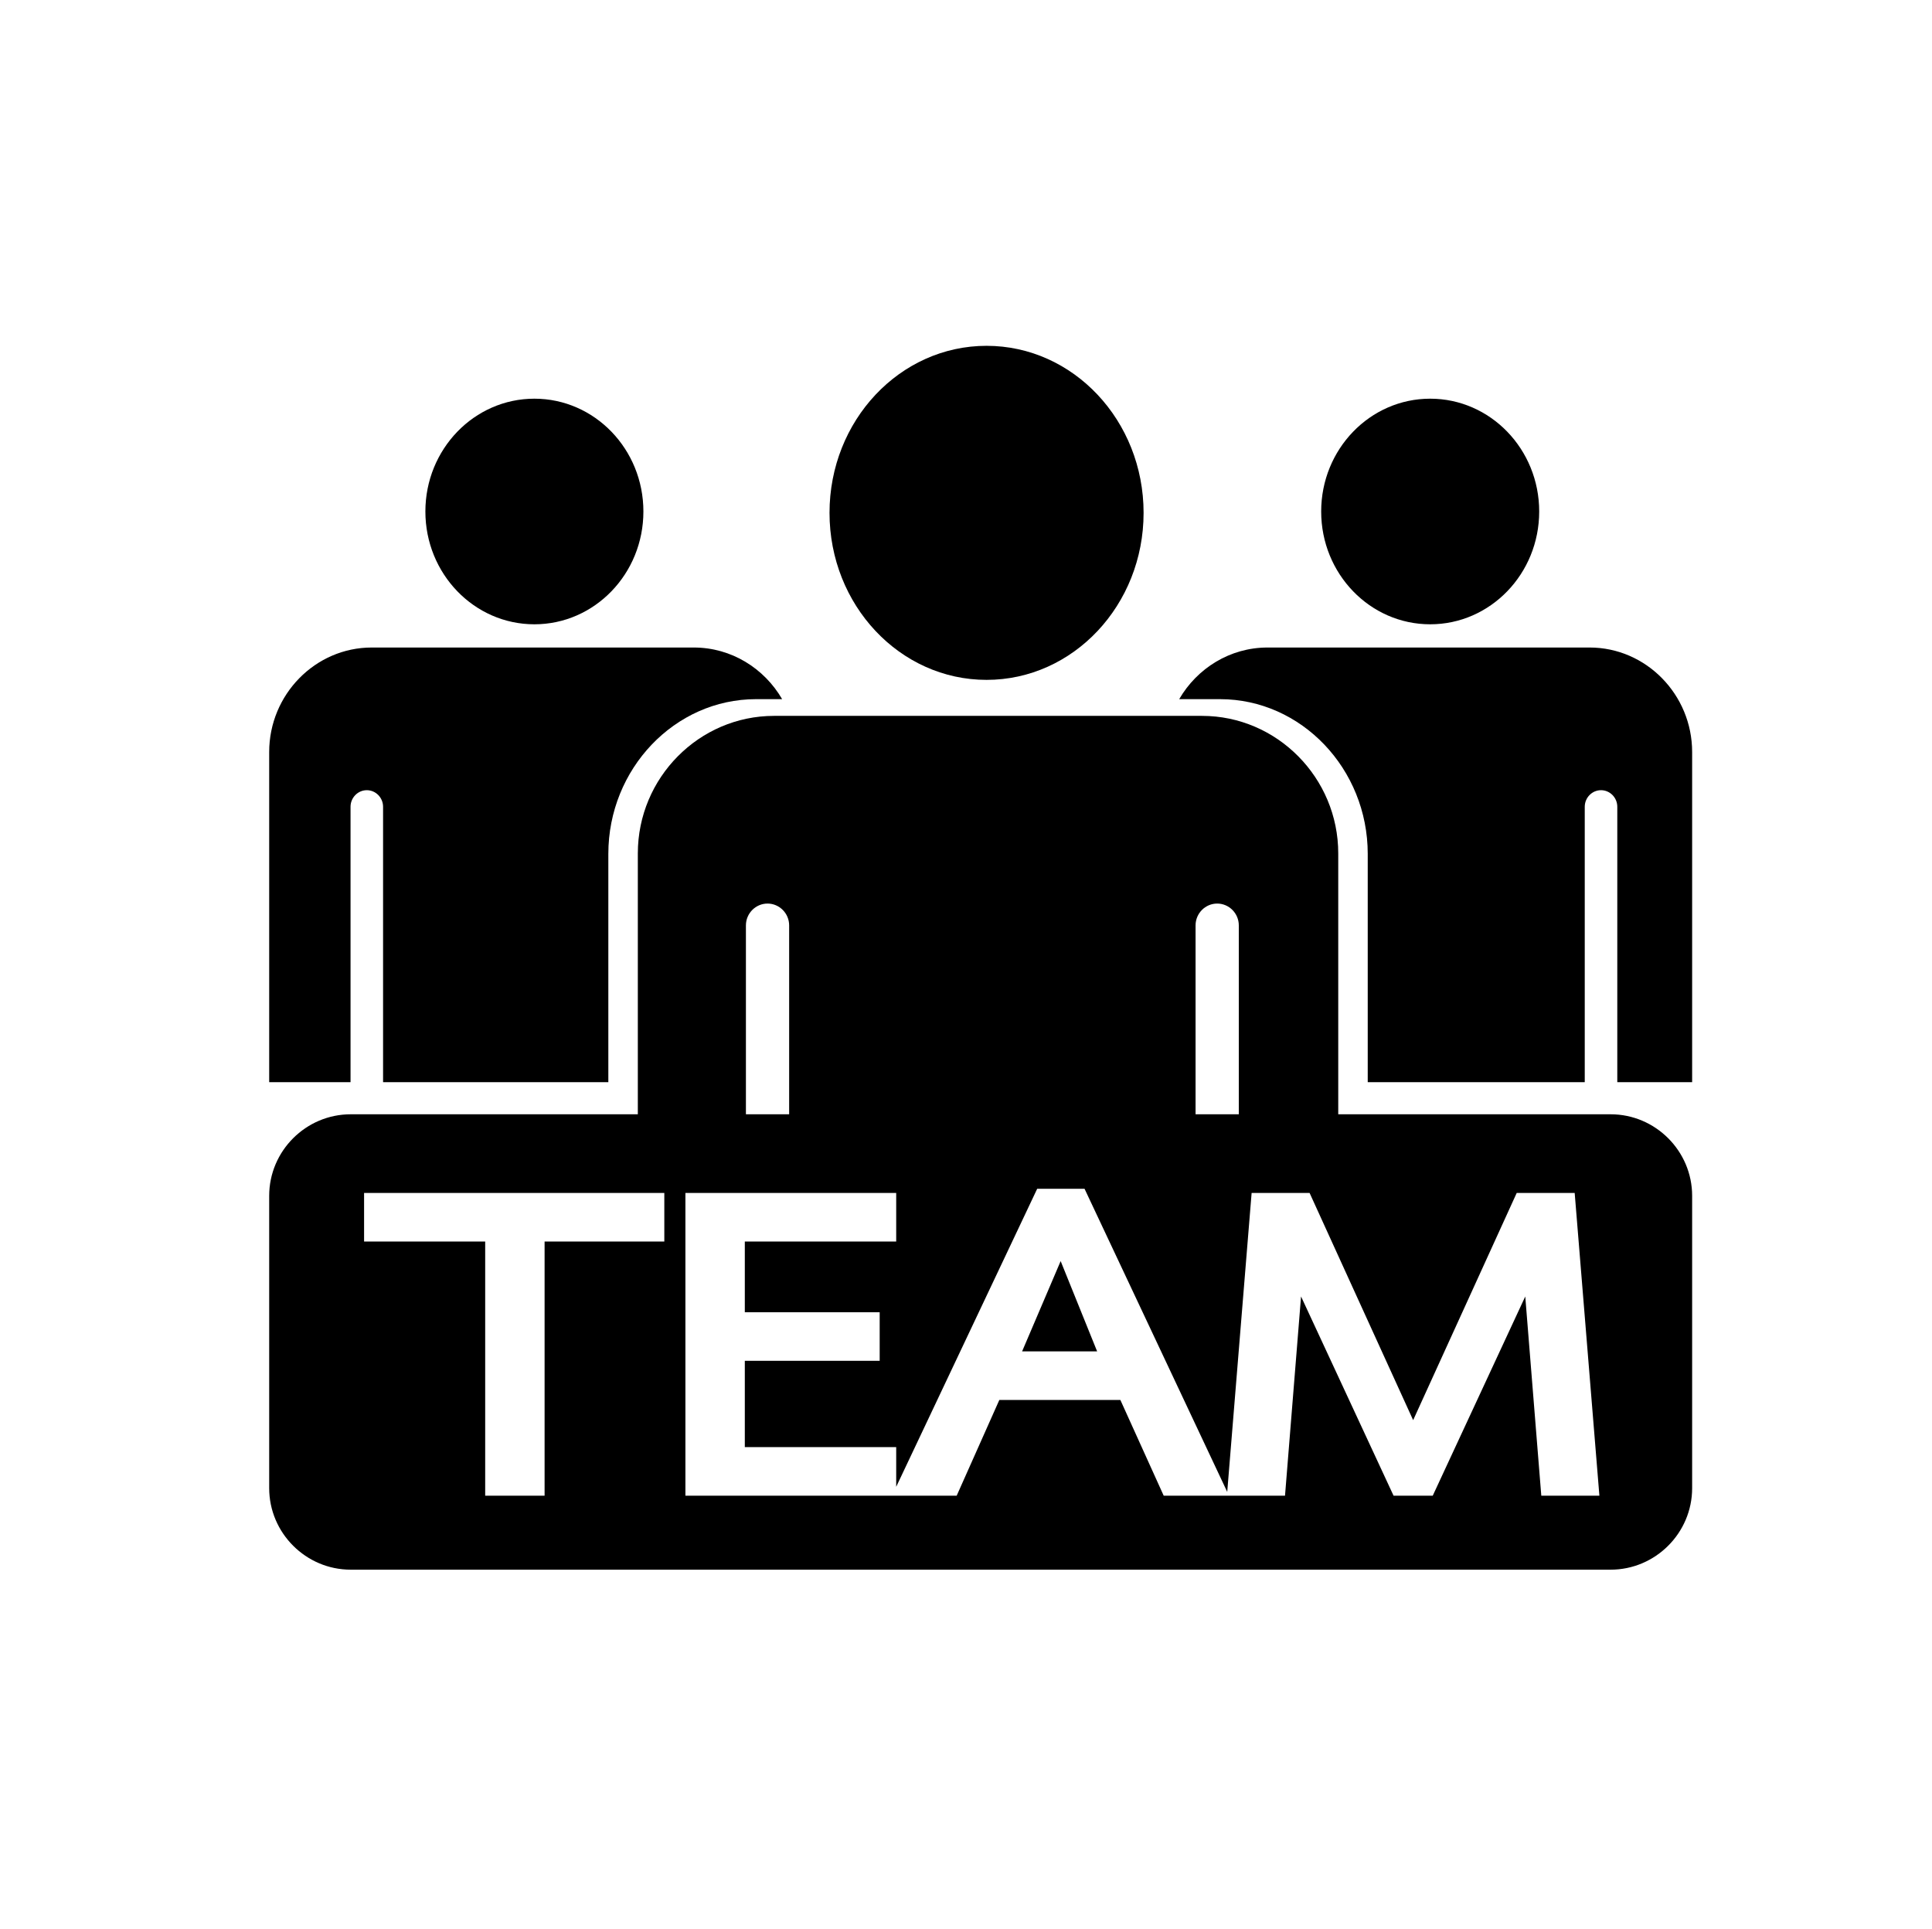 <?xml version="1.0" encoding="UTF-8" standalone="no"?>
<!-- Created with Inkscape (http://www.inkscape.org/) -->

<svg
   version="1.1"
   id="svg2"
   width="1603.547"
   height="1600.88"
   viewBox="0 0 1603.547 1600.88"
   sodipodi:docname="team.svg"
   inkscape:version="1.2.2 (b0a8486541, 2022-12-01)"
   xmlns:inkscape="http://www.inkscape.org/namespaces/inkscape"
   xmlns:sodipodi="http://sodipodi.sourceforge.net/DTD/sodipodi-0.dtd"
   xmlns="http://www.w3.org/2000/svg"
   xmlns:svg="http://www.w3.org/2000/svg">
  <defs
     id="defs6" />
  <sodipodi:namedview
     id="namedview4"
     pagecolor="#505050"
     bordercolor="#eeeeee"
     borderopacity="1"
     inkscape:showpageshadow="0"
     inkscape:pageopacity="0"
     inkscape:pagecheckerboard="0"
     inkscape:deskcolor="#505050"
     showgrid="false"
     inkscape:zoom="0.16740792"
     inkscape:cx="651.10418"
     inkscape:cy="1015.4836"
     inkscape:window-width="1360"
     inkscape:window-height="718"
     inkscape:window-x="0"
     inkscape:window-y="26"
     inkscape:window-maximized="1"
     inkscape:current-layer="g10">
    <inkscape:page
       x="0"
       y="0"
       id="page8"
       width="1603.547"
       height="1600.88" />
  </sodipodi:namedview>
  <g
     id="g10"
     inkscape:groupmode="layer"
     inkscape:label="Page 1"
     transform="matrix(1.333,0,0,-1.333,0,1600.88)">
    <g
       id="g809"
       style="fill:#000000;fill-opacity:1">
      <path
         d="m 614.279,777.656 c 54.002,0 97.779,46.56 97.779,103.996 0,57.435 -43.777,103.996 -97.779,103.996 -54.001,0 -97.778,-46.561 -97.778,-103.996 0,-57.436 43.777,-103.996 97.778,-103.996"
         style="fill:#000000;fill-opacity:1;fill-rule:nonzero;stroke:none;stroke-width:0.1"
         id="path420" />
      <path
         d="m 332.739,812.26 c 37.487,0 67.876,31.446 67.876,70.236 0,38.791 -30.389,70.236 -67.876,70.236 -37.486,0 -67.875,-31.445 -67.875,-70.236 0,-38.79 30.389,-70.236 67.875,-70.236"
         style="fill:#000000;fill-opacity:1;fill-rule:nonzero;stroke:none;stroke-width:0.1"
         id="path422" />
      <path
         d="m 890.506,812.26 c 37.487,0 67.875,31.446 67.875,70.236 0,38.791 -30.388,70.236 -67.875,70.236 -37.487,0 -67.875,-31.445 -67.875,-70.236 0,-38.79 30.388,-70.236 67.875,-70.236"
         style="fill:#000000;fill-opacity:1;fill-rule:nonzero;stroke:none;stroke-width:0.1"
         id="path424" />
      <path
         d="m 218.263,698.643 c 0,5.681 4.559,10.329 10.131,10.329 5.571,0 10.13,-4.648 10.13,-10.329 V 527.184 H 378.781 V 669.3 c 0,52.992 41.373,96.349 91.941,96.349 h 16.274 C 475.865,784.846 455.36,797.8 432.02,797.8 H 231.433 c -35.103,0 -63.823,-29.282 -63.823,-65.072 V 527.184 h 50.653 v 171.459"
         style="fill:#000000;fill-opacity:1;fill-rule:nonzero;stroke:none;stroke-width:0.1"
         id="path426" />
      <path
         d="M 989.786,797.8 H 789.199 c -23.34,0 -43.845,-12.954 -54.976,-32.151 h 25.456 c 50.568,0 91.941,-43.357 91.941,-96.349 V 527.184 h 135.127 v 171.459 c 0,5.681 4.559,10.329 10.131,10.329 5.572,0 10.132,-4.648 10.132,-10.329 V 527.184 h 46.6 v 205.544 c 0,35.79 -28.72,65.072 -63.824,65.072"
         style="fill:#000000;fill-opacity:1;fill-rule:nonzero;stroke:none;stroke-width:0.1"
         id="path428" />
      <path
         d="M 959.69,269.698 949.703,393.746 892.09,269.698 h -24.376 l -57.613,124.048 -9.988,-124.048 h -34.858 -1.314 -39.353 l -26.992,59.623 h -75.36 l -26.563,-59.623 h -37.656 -2.62 -128.627 v 188.493 h 131.247 v -30.249 h -94.255 v -43.998 h 83.973 v -30.249 h -83.973 v -53.748 h 94.255 v -24.711 l 87.797,185.58 h 29.474 l 88.847,-188.74 15.189,186.115 h 36.101 l 64.477,-141.441 64.477,141.441 h 36.1 L 995.862,269.698 Z M 464.445,624.79 c 0,7.474 6.057,13.589 13.46,13.589 7.403,0 13.46,-6.115 13.46,-13.589 V 507.184 h -26.92 z m 279.974,0 c 0,7.474 6.057,13.589 13.461,13.589 7.403,0 13.46,-6.115 13.46,-13.589 V 507.184 H 744.419 Z M 413.639,427.942 H 339.092 V 269.698 h -36.991 v 158.244 h -75.405 v 30.249 h 186.943 z m 589.201,79.242 H 833.257 v 162.449 c 0,47.084 -38.16,85.607 -84.8,85.607 H 481.943 c -46.64,0 -84.8,-38.523 -84.8,-85.607 V 507.184 H 218.378 c -27.923,0 -50.768,-22.846 -50.768,-50.768 v -182 c 0,-27.923 22.845,-50.768 50.768,-50.768 h 784.462 c 27.92,0 50.77,22.845 50.77,50.768 v 182 c 0,27.922 -22.85,50.768 -50.77,50.768"
         style="fill:#000000;fill-opacity:1;fill-rule:nonzero;stroke:none;stroke-width:0.1"
         id="path430" />
      <path
         d="m 636.416,359.57 h 46.711 l -22.706,56.215 z"
         style="fill:#000000;fill-opacity:1;fill-rule:nonzero;stroke:none;stroke-width:0.1"
         id="path432" />
    </g>
  </g>
</svg>
